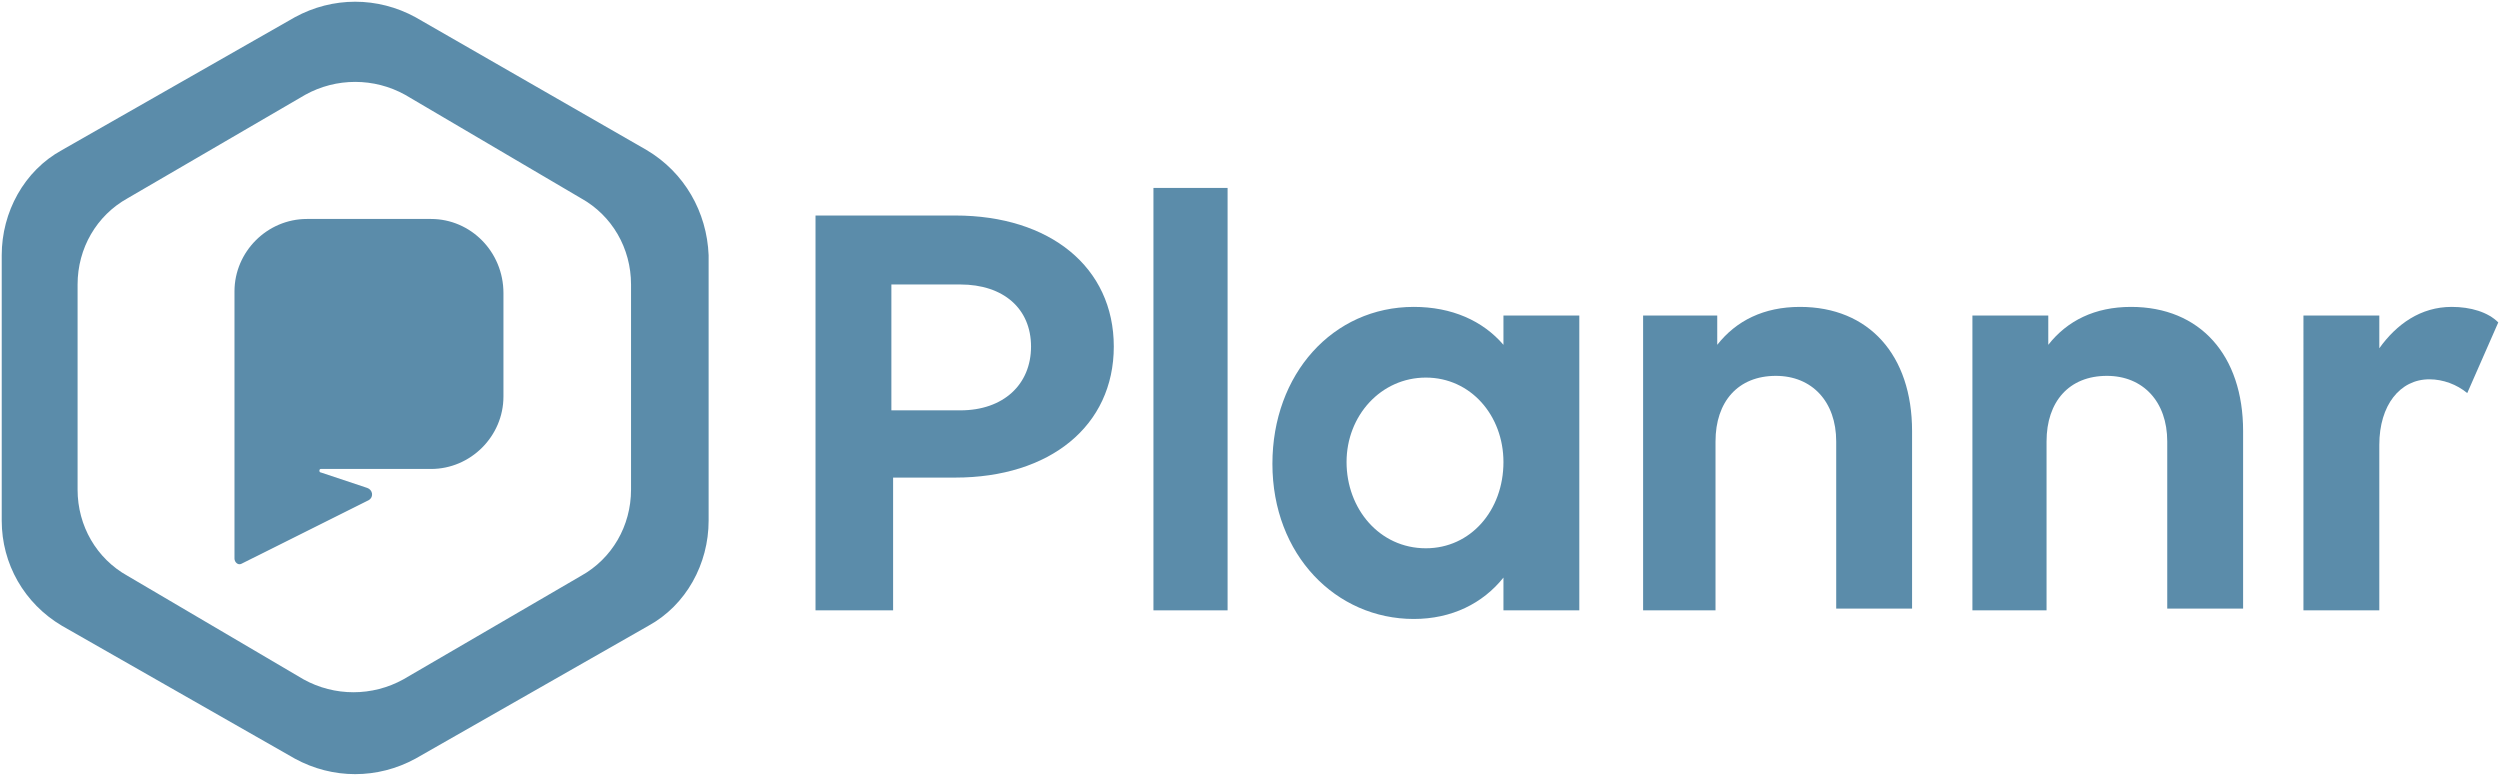 <?xml version="1.0" encoding="utf-8"?>
<!-- Generator: Adobe Illustrator 18.1.1, SVG Export Plug-In . SVG Version: 6.00 Build 0)  -->
<!DOCTYPE svg PUBLIC "-//W3C//DTD SVG 1.1//EN" "http://www.w3.org/Graphics/SVG/1.1/DTD/svg11.dtd">
<svg version="1.1" id="Layer_1" xmlns="http://www.w3.org/2000/svg" xmlns:xlink="http://www.w3.org/1999/xlink" x="0px" y="0px"
	 viewBox="0 0 145 45" enable-background="new 0 0 145 45" xml:space="preserve">
<path fill="#5B8CAA" d="M25,12.7h-7.2c-2.3,0-4.2,1.9-4.2,4.2v10.3v5.2c0,0.2,0.2,0.4,0.4,0.3l7.4-3.7c0.3-0.2,0.2-0.6-0.1-0.7
	l-2.7-0.9c-0.1,0-0.1-0.2,0-0.2H25c2.3,0,4.2-1.9,4.2-4.2v-6C29.2,14.6,27.3,12.7,25,12.7z"/>
<path fill="#5B8CAA" d="M37.5,8.7L24.1,1c-2.2-1.2-4.8-1.2-7,0L3.6,8.7c-2.2,1.2-3.5,3.6-3.5,6.1v15.4c0,2.5,1.3,4.8,3.5,6.1
	L17.1,44c2.2,1.2,4.8,1.2,7,0l13.5-7.7c2.2-1.2,3.5-3.6,3.5-6.1V14.8C41,12.3,39.7,10,37.5,8.7z M36.6,28.4c0,2.1-1.1,4-2.9,5
	l-10.3,6c-1.8,1-4,1-5.8,0l-10.2-6c-1.8-1-2.9-2.9-2.9-5V16.5c0-2.1,1.1-4,2.9-5l10.3-6c1.8-1,4-1,5.8,0l10.2,6c1.8,1,2.9,2.9,2.9,5
	V28.4z"/>
<g>
	<path fill="#5B8CAA" d="M47.3,12.5h8.1c5.5,0,9.2,3,9.2,7.6c0,4.6-3.7,7.6-9.2,7.6h-3.6v7.7h-4.5V12.5z M51.7,16.5v7.3h4
		c2.5,0,4.1-1.5,4.1-3.7c0-2.2-1.6-3.6-4.1-3.6H51.7z"/>
	<path fill="#5B8CAA" d="M66.9,10.9h4.3v24.5h-4.3V10.9z"/>
	<path fill="#5B8CAA" d="M87.2,33.5c-1.2,1.5-3,2.4-5.2,2.4c-4.5,0-8.2-3.7-8.2-9c0-5.2,3.5-9.1,8.2-9.1c2.2,0,4,0.8,5.2,2.2v-1.7
		h4.4v17.1h-4.4V33.5z M87.2,26.8c0-2.7-1.9-4.9-4.5-4.9c-2.6,0-4.6,2.2-4.6,4.9s1.9,5,4.6,5C85.3,31.8,87.2,29.6,87.2,26.8z"/>
	<path fill="#5B8CAA" d="M99.6,35.4h-4.3V18.3h4.3V20c1.1-1.4,2.7-2.2,4.8-2.2c4,0,6.5,2.8,6.5,7.2v10.3h-4.4v-9.7
		c0-2.3-1.4-3.8-3.5-3.8c-2.2,0-3.5,1.5-3.5,3.8V35.4z"/>
	<path fill="#5B8CAA" d="M118.8,35.4h-4.4V18.3h4.4V20c1.1-1.4,2.7-2.2,4.8-2.2c4,0,6.5,2.8,6.5,7.2v10.3h-4.4v-9.7
		c0-2.3-1.4-3.8-3.5-3.8c-2.2,0-3.5,1.5-3.5,3.8V35.4z"/>
	<path fill="#5B8CAA" d="M138,35.4h-4.4V18.3h4.4v1.9c1-1.4,2.4-2.4,4.2-2.4c1.1,0,2.1,0.3,2.7,0.9l-1.8,4.1
		c-0.6-0.5-1.4-0.8-2.2-0.8c-1.7,0-2.9,1.5-2.9,3.8V35.4z"/>
</g>
</svg>
